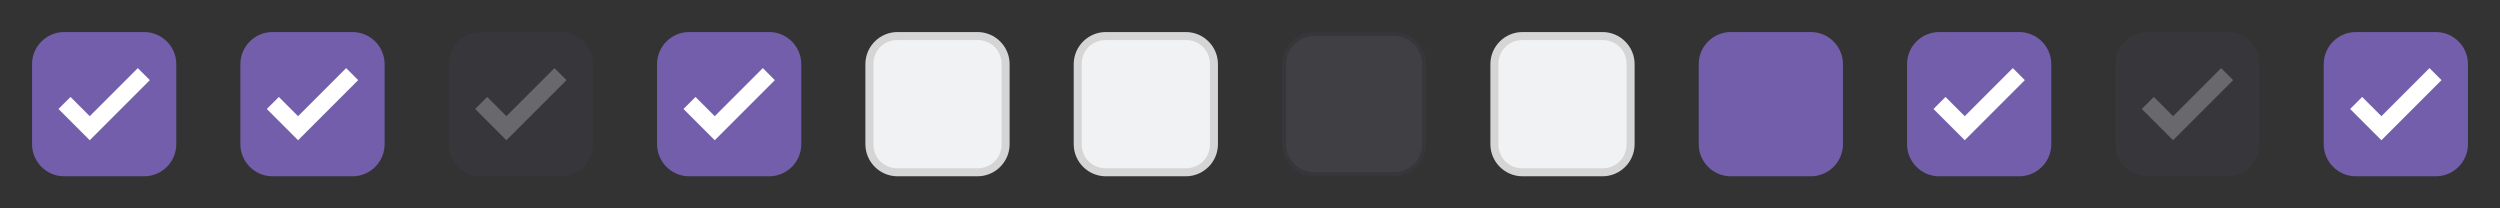 <svg width="324" height="27" viewBox="0 0 324 27" fill="none" xmlns="http://www.w3.org/2000/svg">
<rect x="0" y="0" width="324" height="27" fill="#333333" stroke="none"/>
<g opacity="0.25">
<path opacity="0.25" d="M58.154 18.692C58.154 20.977 60.023 22.846 62.308 22.846H72.692C74.977 22.846 76.846 20.977 76.846 18.692V8.308C76.846 6.023 74.977 4.154 72.692 4.154H62.308C60.023 4.154 58.154 6.023 58.154 8.308V18.692Z" fill="#735EAB"/>
</g>
<path opacity="0.25" d="M71.862 8.827L65.631 15.058L63.138 12.565L61.581 14.123L65.631 18.173L73.419 10.385L71.862 8.827Z" fill="white"/>
<path d="M4.154 18.692C4.154 20.977 6.023 22.846 8.308 22.846H18.692C20.977 22.846 22.846 20.977 22.846 18.692V8.308C22.846 6.023 20.977 4.154 18.692 4.154H8.308C6.023 4.154 4.154 6.023 4.154 8.308V18.692Z" fill="#735EAB"/>
<path d="M31.154 18.692C31.154 20.977 33.023 22.846 35.308 22.846H45.692C47.977 22.846 49.846 20.977 49.846 18.692V8.308C49.846 6.023 47.977 4.154 45.692 4.154H35.308C33.023 4.154 31.154 6.023 31.154 8.308V18.692Z" fill="#735EAB"/>
<g opacity="0.25">
<path opacity="0.25" d="M274.154 18.692C274.154 20.977 276.023 22.846 278.308 22.846H288.692C290.977 22.846 292.846 20.977 292.846 18.692V8.308C292.846 6.023 290.977 4.154 288.692 4.154H278.308C276.023 4.154 274.154 6.023 274.154 8.308V18.692Z" fill="#735EAB"/>
</g>
<path d="M85.154 18.692C85.154 20.977 87.023 22.846 89.308 22.846H99.692C101.977 22.846 103.846 20.977 103.846 18.692V8.308C103.846 6.023 101.977 4.154 99.692 4.154H89.308C87.023 4.154 85.154 6.023 85.154 8.308V18.692Z" fill="#735EAB"/>
<path d="M143.308 22.327C141.335 22.327 139.673 20.665 139.673 18.692V8.308C139.673 6.335 141.335 4.673 143.308 4.673H153.692C155.665 4.673 157.327 6.335 157.327 8.308V18.692C157.327 20.665 155.665 22.327 153.692 22.327H143.308Z" fill="#F1F2F4"/>
<path d="M116.308 22.327C114.335 22.327 112.673 20.665 112.673 18.692V8.308C112.673 6.335 114.335 4.673 116.308 4.673H126.692C128.665 4.673 130.327 6.335 130.327 8.308V18.692C130.327 20.665 128.665 22.327 126.692 22.327H116.308Z" fill="#323234"/>
<path d="M153.692 5.192C155.458 5.192 156.808 6.542 156.808 8.308V18.692C156.808 20.458 155.458 21.808 153.692 21.808H143.308C141.542 21.808 140.192 20.458 140.192 18.692V8.308C140.192 6.542 141.542 5.192 143.308 5.192H153.692ZM153.692 4.154H143.308C141.023 4.154 139.154 6.023 139.154 8.308V18.692C139.154 20.977 141.023 22.846 143.308 22.846H153.692C155.977 22.846 157.846 20.977 157.846 18.692V8.308C157.846 6.023 155.977 4.154 153.692 4.154Z" fill="#D5D5D5"/>
<path d="M197.308 22.327C195.335 22.327 193.673 20.665 193.673 18.692V8.308C193.673 6.335 195.335 4.673 197.308 4.673H207.692C209.665 4.673 211.327 6.335 211.327 8.308V18.692C211.327 20.665 209.665 22.327 207.692 22.327H197.308Z" fill="#F1F2F4"/>
<path d="M207.692 5.192C209.458 5.192 210.808 6.542 210.808 8.308V18.692C210.808 20.458 209.458 21.808 207.692 21.808H197.308C195.542 21.808 194.192 20.458 194.192 18.692V8.308C194.192 6.542 195.542 5.192 197.308 5.192H207.692ZM207.692 4.154H197.308C195.023 4.154 193.154 6.023 193.154 8.308V18.692C193.154 20.977 195.023 22.846 197.308 22.846H207.692C209.977 22.846 211.846 20.977 211.846 18.692V8.308C211.846 6.023 209.977 4.154 207.692 4.154Z" fill="#D5D5D5"/>
<path d="M224.308 22.327C222.335 22.327 220.673 20.665 220.673 18.692V8.308C220.673 6.335 222.335 4.673 224.308 4.673H234.692C236.665 4.673 238.327 6.335 238.327 8.308V18.692C238.327 20.665 236.665 22.327 234.692 22.327H224.308Z" fill="#FF0000"/>
<path d="M234.692 4.154H224.308C222.023 4.154 220.154 6.023 220.154 8.308V18.692C220.154 20.977 222.023 22.846 224.308 22.846H234.692C236.977 22.846 238.846 20.977 238.846 18.692V8.308C238.846 6.023 236.977 4.154 234.692 4.154Z" fill="#735EAB"/>
<g opacity="0.25">
<path opacity="0.25" d="M170.308 22.327C168.335 22.327 166.673 20.665 166.673 18.692V8.308C166.673 6.335 168.335 4.673 170.308 4.673H180.692C182.665 4.673 184.327 6.335 184.327 8.308V18.692C184.327 20.665 182.665 22.327 180.692 22.327H170.308Z" fill="white"/>
<path opacity="0.25" d="M180.692 4.154H170.308C168.023 4.154 166.154 6.023 166.154 8.308V18.692C166.154 20.977 168.023 22.846 170.308 22.846H180.692C182.977 22.846 184.846 20.977 184.846 18.692V8.308C184.846 6.023 182.977 4.154 180.692 4.154Z" fill="#735EAB"/>
</g>
<path d="M247.154 18.692C247.154 20.977 249.023 22.846 251.308 22.846H261.692C263.977 22.846 265.846 20.977 265.846 18.692V8.308C265.846 6.023 263.977 4.154 261.692 4.154H251.308C249.023 4.154 247.154 6.023 247.154 8.308V18.692Z" fill="#735EAB"/>
<path d="M116.308 22.327C114.335 22.327 112.673 20.665 112.673 18.692V8.308C112.673 6.335 114.335 4.673 116.308 4.673H126.692C128.665 4.673 130.327 6.335 130.327 8.308L129.808 20.769C129.808 22.742 116.308 22.327 116.308 22.327Z" fill="#F1F2F4"/>
<path d="M126.692 5.192C128.458 5.192 129.808 6.542 129.808 8.308V18.692C129.808 20.458 128.458 21.808 126.692 21.808H116.308C114.542 21.808 113.192 20.458 113.192 18.692V8.308C113.192 6.542 114.542 5.192 116.308 5.192H126.692ZM126.692 4.154H116.308C114.023 4.154 112.154 6.023 112.154 8.308V18.692C112.154 20.977 114.023 22.846 116.308 22.846H126.692C128.977 22.846 130.846 20.977 130.846 18.692V8.308C130.846 6.023 128.977 4.154 126.692 4.154Z" fill="#D5D5D5"/>
<path d="M17.861 8.827L11.631 15.058L9.138 12.565L7.581 14.123L11.631 18.173L19.419 10.385L17.861 8.827Z" fill="white"/>
<path d="M44.862 8.827L38.631 15.058L36.139 12.565L34.581 14.123L38.631 18.173L46.419 10.385L44.862 8.827Z" fill="white"/>
<path d="M98.862 8.827L92.631 15.058L90.138 12.565L88.581 14.123L92.631 18.173L100.419 10.385L98.862 8.827Z" fill="white"/>
<path d="M260.862 8.827L254.631 15.058L252.138 12.565L250.581 14.123L254.631 18.173L262.419 10.385L260.862 8.827Z" fill="white"/>
<path d="M301.154 18.692C301.154 20.977 303.023 22.846 305.308 22.846H315.692C317.977 22.846 319.846 20.977 319.846 18.692V8.308C319.846 6.023 317.977 4.154 315.692 4.154H305.308C303.023 4.154 301.154 6.023 301.154 8.308V18.692Z" fill="#735EAB"/>
<path d="M314.862 8.827L308.631 15.058L306.138 12.565L304.581 14.123L308.631 18.173L316.419 10.385L314.862 8.827Z" fill="white"/>
<path opacity="0.25" d="M287.862 8.827L281.631 15.058L279.138 12.565L277.581 14.123L281.631 18.173L289.419 10.385L287.862 8.827Z" fill="white"/>
</svg>
